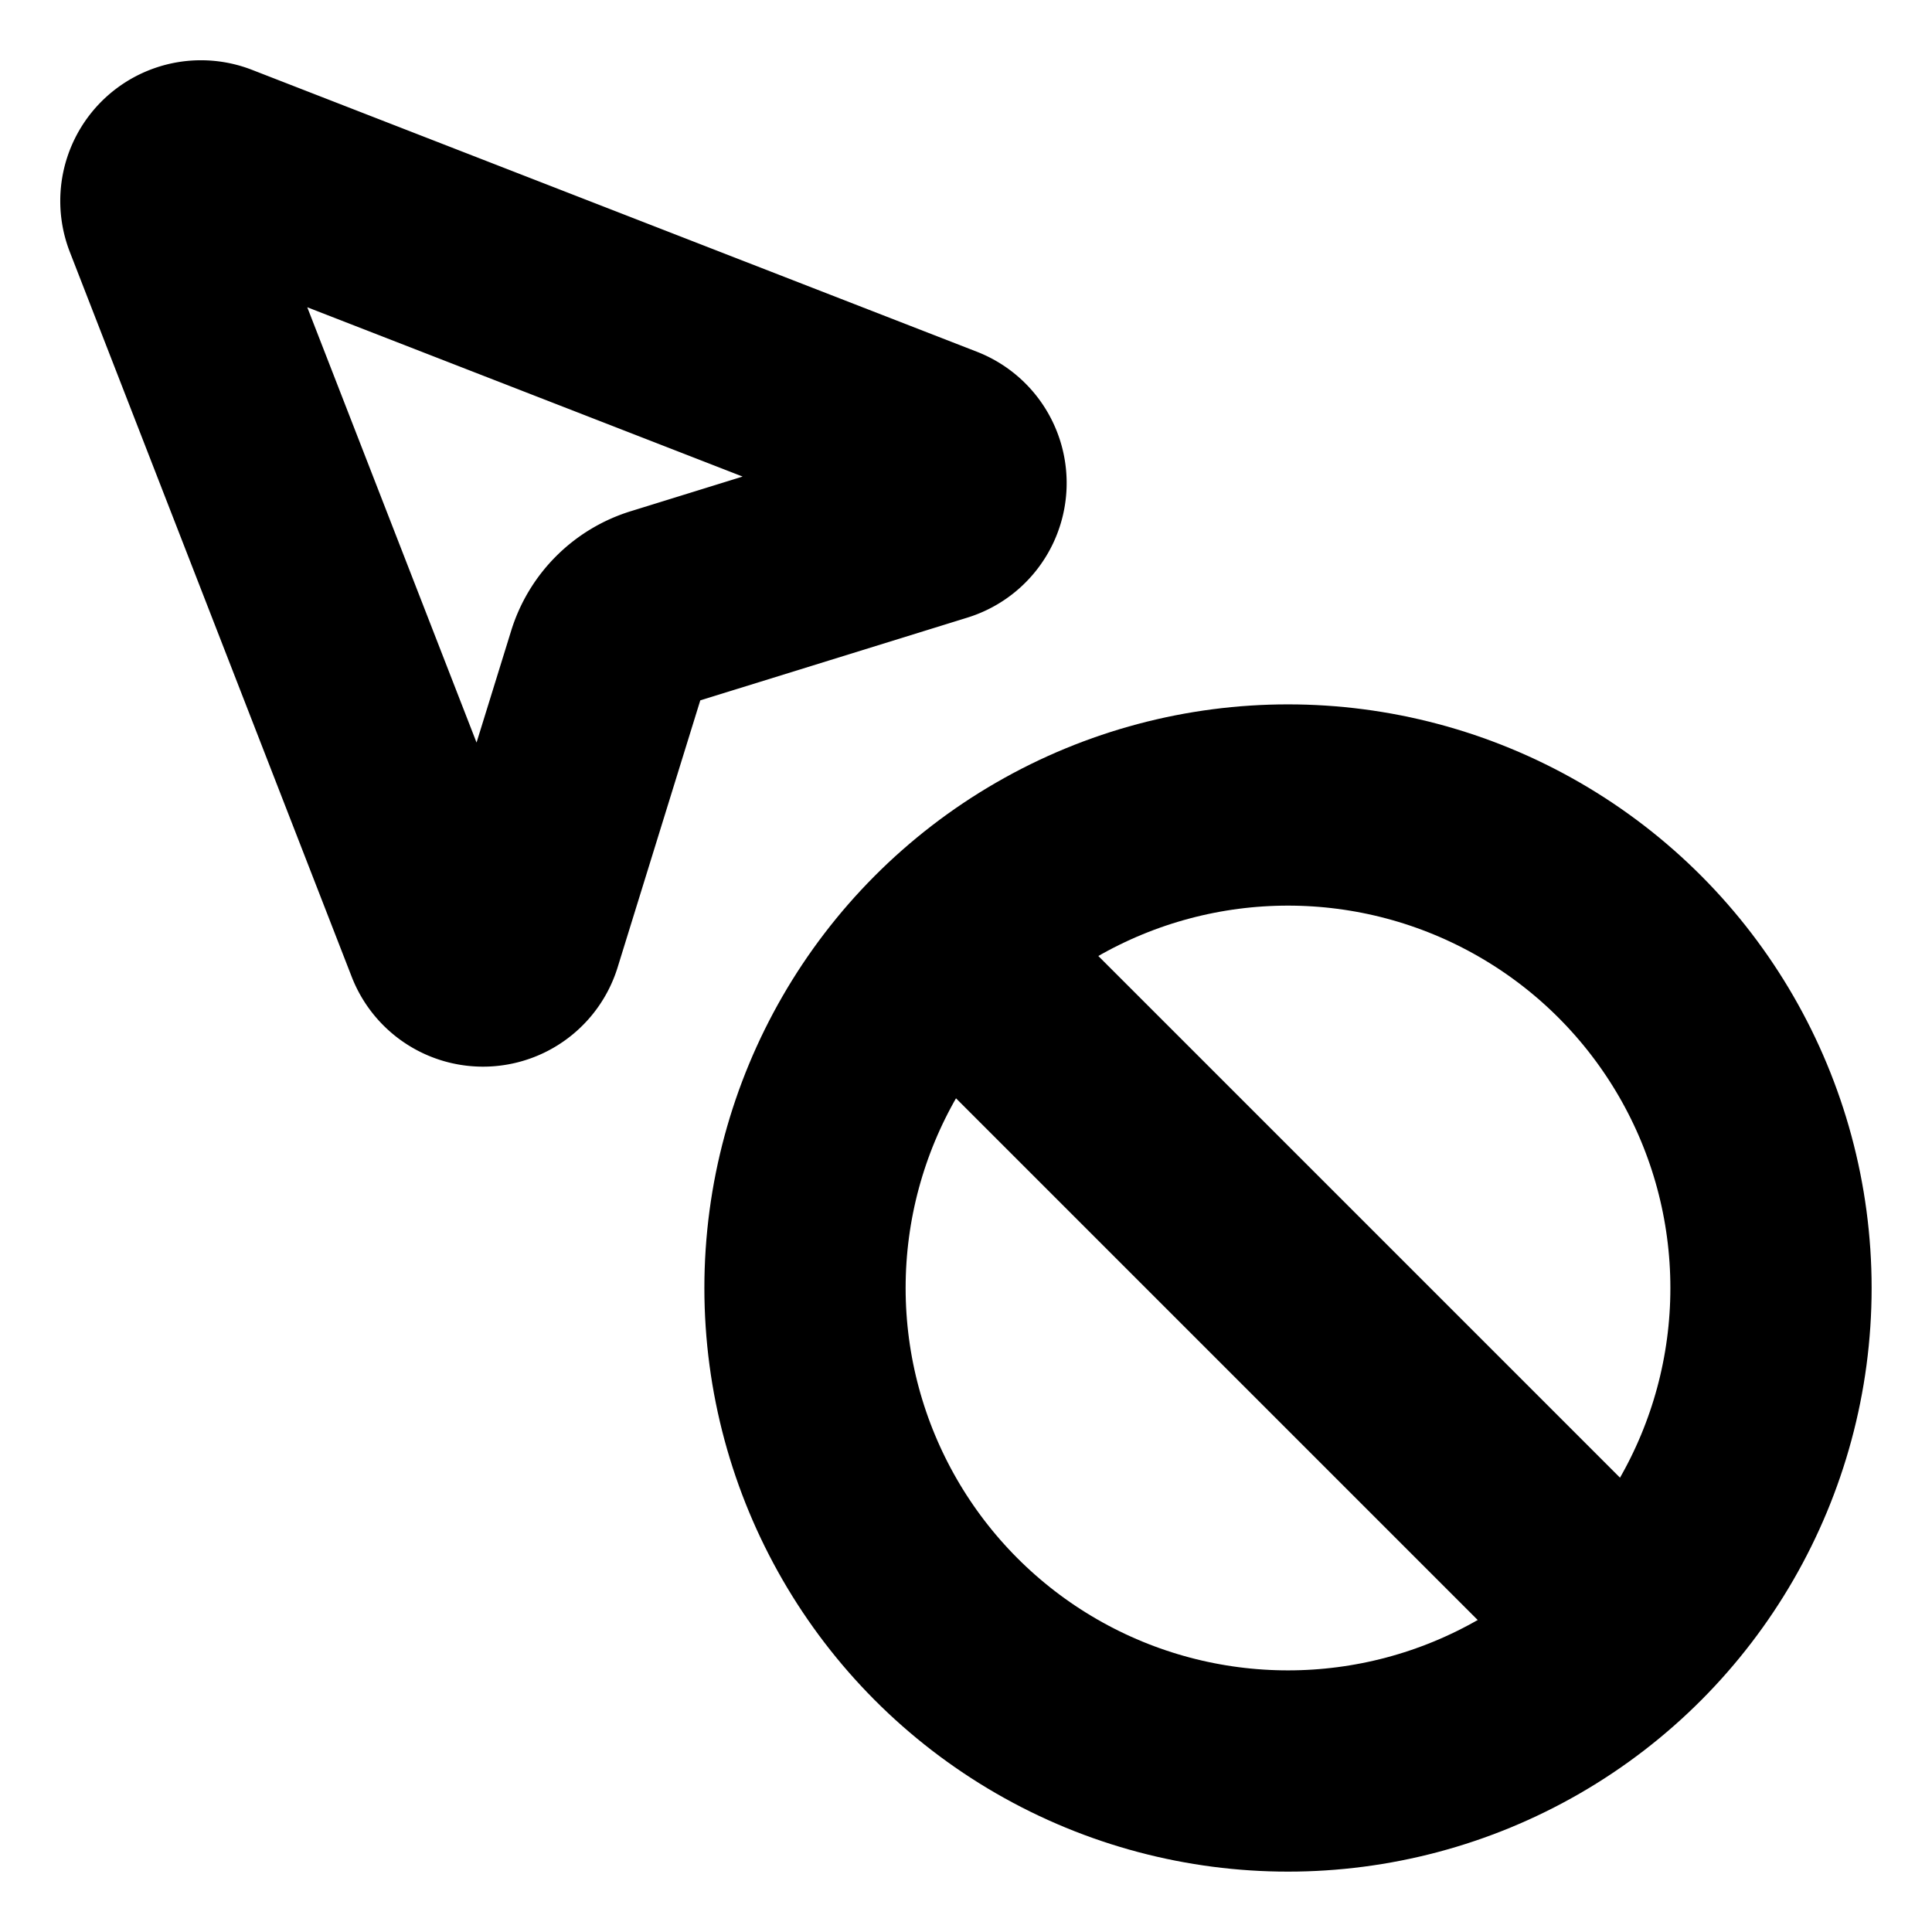 <?xml version="1.0"?>
<svg xmlns="http://www.w3.org/2000/svg" width="24" height="24" viewBox="0 0 24 24" fill="none" stroke="currentColor" stroke-width="2.500" stroke-linecap="round" stroke-linejoin="round">
  <path d="M2.034 2.681a.498.498 0 0 1 .647-.647l9 3.5a.5.5 0 0 1-.033.944L8.204 7.545a1 1 0 0 0-.66.66l-1.066 3.443a.5.5 0 0 1-.944.033z"/>
  <circle cx="16" cy="16" r="6"/>
  <path d="m11.8 11.8 8.4 8.4"/>
</svg>
